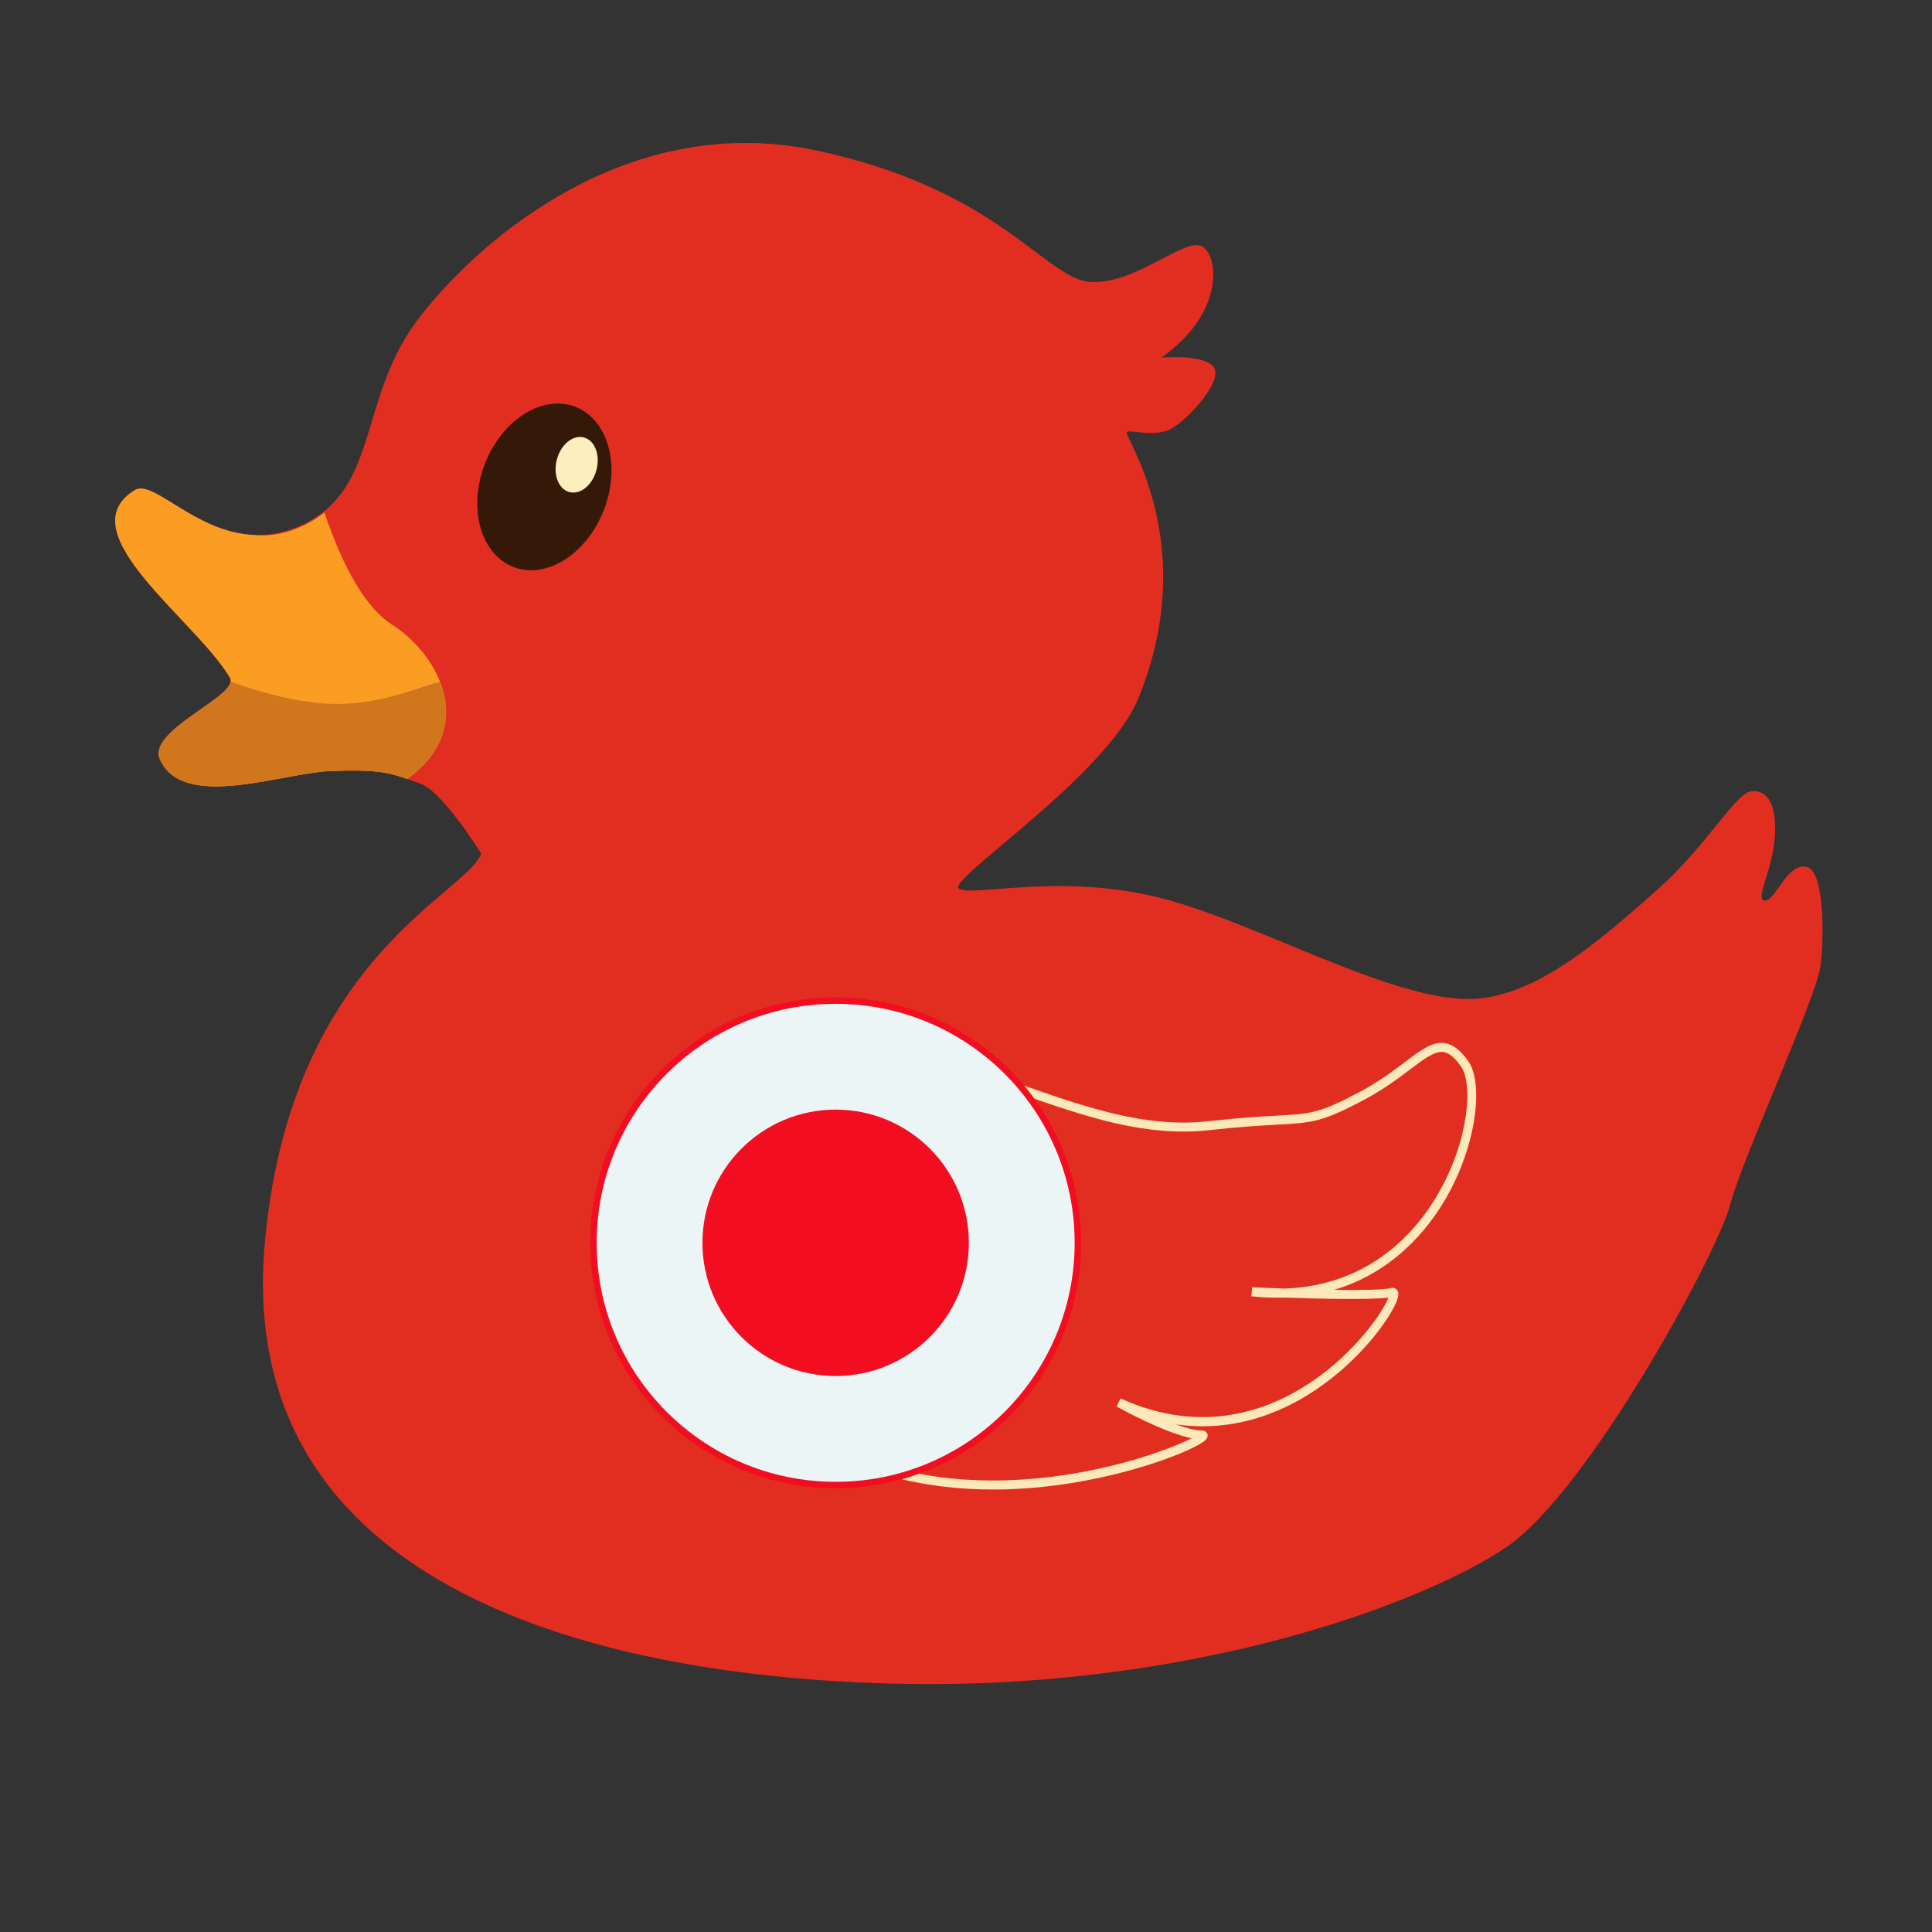 <?xml version="1.0" encoding="UTF-8"?>
<svg id="Duck" xmlns="http://www.w3.org/2000/svg" viewBox="0 0 1500 1500">
  <rect x="0" y="0" width="1500" height="1500" fill="#333333" stroke="none"/>
  <defs>
    <style>
      .cls-1 {
        fill: #fdeebd;
      }

      .cls-1, .cls-2, .cls-3, .cls-4, .cls-5, .cls-6 {
        stroke-width: 0px;
      }

      .cls-2 {
        fill: #ce761e;
      }

      .cls-2, .cls-4, .cls-5, .cls-6 {
        opacity: .95;
      }

      .cls-7 {
        opacity: .97;
      }

      .cls-3 {
        fill: #f20d21;
      }

      .cls-4 {
        fill: #ea2f21;
      }

      .cls-5 {
        fill: #2d1907;
      }

      .cls-8 {
        fill: #ecf5f5;
        stroke: #f20d21;
        stroke-miterlimit: 10;
        stroke-width: 5px;
      }

      .cls-6 {
        fill: #fca322;
      }
    </style>
  </defs>
  <path class="cls-4" d="m1413.26,750.85c-3.38,24.32-60.87,149.19-70.29,185.42-9.42,36.25-109.42,221.26-173.18,264.72-63.77,43.49-243.47,111.11-471.49,106.29-228-4.85-516.87-71.51-492.72-342.02,19.7-220.61,155.55-270.52,168.1-302.39,0,0-29.69-48.15-47.34-54.46-3.76-1.33-7.06-2.55-10.14-3.63-.34-.14-.68-.25-1.01-.36-14.74-5.09-25.16-7.08-58.39-5.79-37.69,1.44-114.86,31.15-132.62-9.06-10.12-22.97,62.49-49.64,54.35-63.39-26.58-44.91-126.81-113.05-73.9-145.65,14.31-8.84,46.42,32.44,91.68,34.78h.07c10.51.54,21.73-1.01,33.59-5.79,8.66-3.47,15.83-7.73,21.89-12.67,40.4-32.78,30.91-94.93,73.76-150.39,49.28-63.75,164.5-160.12,307.96-129.69,143.46,30.43,178.25,100.72,213.75,102.17s73.17-35.51,86.23-27.53c13.05,7.96,16.66,52.16-31.88,86.23,0,0,34.99-2.91,41.05,7.96,6.04,10.87-19.32,39.13-33.09,47.09-13.75,7.98-36.14-.9-34.78,3.63,3.54,11.81,55.52,91.87,8.95,205.8-24.87,60.85-149.51,141.3-139.36,147.82,10.14,6.51,74.62-11.59,150.7,5.79,76.08,17.38,187.67,83.82,250.48,79.71,47.34-3.11,94.03-42.74,142.02-85.51,37.58-33.5,60.1-74.64,72.23-75.61,20.45-1.65,19.64,28.99,16.91,44.93-3.76,22-13.3,38.64-7.01,39.86,8.59,1.65,17.74-30.82,33.57-25.83,13.05,4.1,13.1,54.73,9.92,77.59Z"/>
  <g id="_Слой_4" data-name="Слой 4">
    <path class="cls-6" d="m317.93,603.51c-.54.43-1.13.83-1.74,1.26-.34-.14-.68-.25-1.01-.36-14.74-5.09-25.16-7.08-58.39-5.79-37.69,1.44-114.86,31.15-132.62-9.06-9.45-21.42,53.07-46.06,54.94-60.44.14-1.04-.04-2.03-.59-2.95-26.58-44.91-126.81-113.05-73.9-145.65,14.31-8.84,46.42,32.44,91.68,34.78h.07c10.73,1.1,21.96-.09,33.59-4.76,8.66-3.47,15.83-7.73,21.89-12.67,11.27,33.23,28.4,71.71,52.75,87.29,15.62,9.99,29.98,26.01,37.06,44.16,9.4,23.96,6.09,51.65-23.74,74.19Z"/>
  </g>
  <g id="_Слой_8" data-name="Слой 8">
    <path class="cls-2" d="m317.93,603.51c-.54.43-1.13.83-1.74,1.26-.34-.14-.68-.25-1.01-.36-14.74-5.09-25.16-7.08-58.39-5.79-37.69,1.44-114.86,31.15-132.62-9.06-9.45-21.42,53.07-46.06,54.94-60.44,0,0,48.24,19.16,88.55,17.31,33.34-1.53,58.77-13.35,74.01-17.11,9.4,23.96,6.09,51.65-23.74,74.19Z"/>
  </g>
  <g id="_Слой_5" data-name="Слой 5">
    <ellipse class="cls-5" cx="422.67" cy="378.06" rx="66.66" ry="49.53" transform="translate(-82.3 636.08) rotate(-68.88)"/>
  </g>
  <g id="_Слой_5_копия_" data-name="Слой 5 (копия)">
    <ellipse class="cls-1" cx="447.72" cy="360.85" rx="21.94" ry="15.9" transform="translate(-15.41 701.7) rotate(-75.22)"/>
  </g>
  <g id="_Слой_6" data-name="Слой 6">
    <g class="cls-7">
      <path class="cls-1" d="m771.16,1156.45c-50.68,0-111.47-11.03-163.17-51.73-31.42-24.74-55.19-50.83-70.64-77.56-12.45-21.54-19.56-43.54-21.14-65.38-2.61-36.03,10.58-59.36,12.1-61.91,11.59-25.35,36.63-49.99,67.02-65.95,24.71-12.98,64.24-26.46,112.28-17,30.13,5.93,59.24,16.1,87.39,25.92,48.68,17,94.66,33.05,143.24,27.65,24.2-2.69,40.59-3.59,52.56-4.26,27.16-1.5,33.61-1.86,65.02-18.54,14.55-7.73,25.76-16.18,34.76-22.96,12.57-9.47,21.66-16.33,31.28-14.83,6.26.97,12.03,5.44,18.16,14.06,11.66,16.41,7.1,64.61-18.09,107.54-13.47,22.95-40.13,56.3-86.11,69.92,20.46.29,38.58.06,43.93-1.37,2.54-.68,4.33.53,5.17,1.88.76,1.23,2.54,4.09-4.63,16.49-4.51,7.79-11.14,16.79-18.68,25.37-12.56,14.28-39.21,40.29-76.51,54.13-23.67,8.78-47.8,11.43-72.13,7.94,7.63,2.77,14.76,4.7,19.86,4.7,3.34,0,4.33,2.01,4.59,2.88.98,3.14-2.14,5.29-3.48,6.2-12.64,8.7-63.8,28.49-124.75,34.82-11.72,1.22-24.53,2-38.06,2Zm-236.76-253.12h0c-.14.23-13.86,23.1-11.17,58.39,3.57,46.88,34.37,94.42,89.09,137.5,65.68,51.7,146.73,54.35,203.16,47.47,52.89-6.45,94.62-22.31,109.73-30.03-21.89-4.41-56.67-23.75-58.32-24.68l3.16-6.24c62.99,28.69,114.44,9.44,146.5-11.75,21.8-14.41,37.18-31.09,46.24-42.54,8.78-11.09,13.52-19.66,15.19-24-14.49,1.84-53.83.92-80.37,0-8.22.27-16.88-.04-26.01-1.03l.54-6.98c6.32.29,15.23.66,25.27,1,66.76-2.3,102.45-45.15,118.51-72.5,25.07-42.71,27.62-86.99,18.42-99.94-4.96-6.98-9.26-10.54-13.53-11.2-6.69-1.05-14.79,5.06-25.99,13.5-9.2,6.93-20.65,15.57-35.69,23.56-32.77,17.41-40.22,17.82-67.92,19.35-11.89.66-28.17,1.56-52.17,4.22-50.16,5.57-96.87-10.74-146.32-28-27.92-9.75-56.79-19.83-86.44-25.66-46.04-9.06-83.97,3.88-107.68,16.33-29.14,15.3-53.06,38.8-63.99,62.84l-.2.38Z"/>
    </g>
  </g>
  <g id="_Слой_9_копия_" data-name="Слой 9 (копия)">
    <g>
      <circle class="cls-8" cx="648.8" cy="964.92" r="188.06"/>
      <circle class="cls-3" cx="648.8" cy="964.92" r="103.42"/>
    </g>
  </g>
</svg>